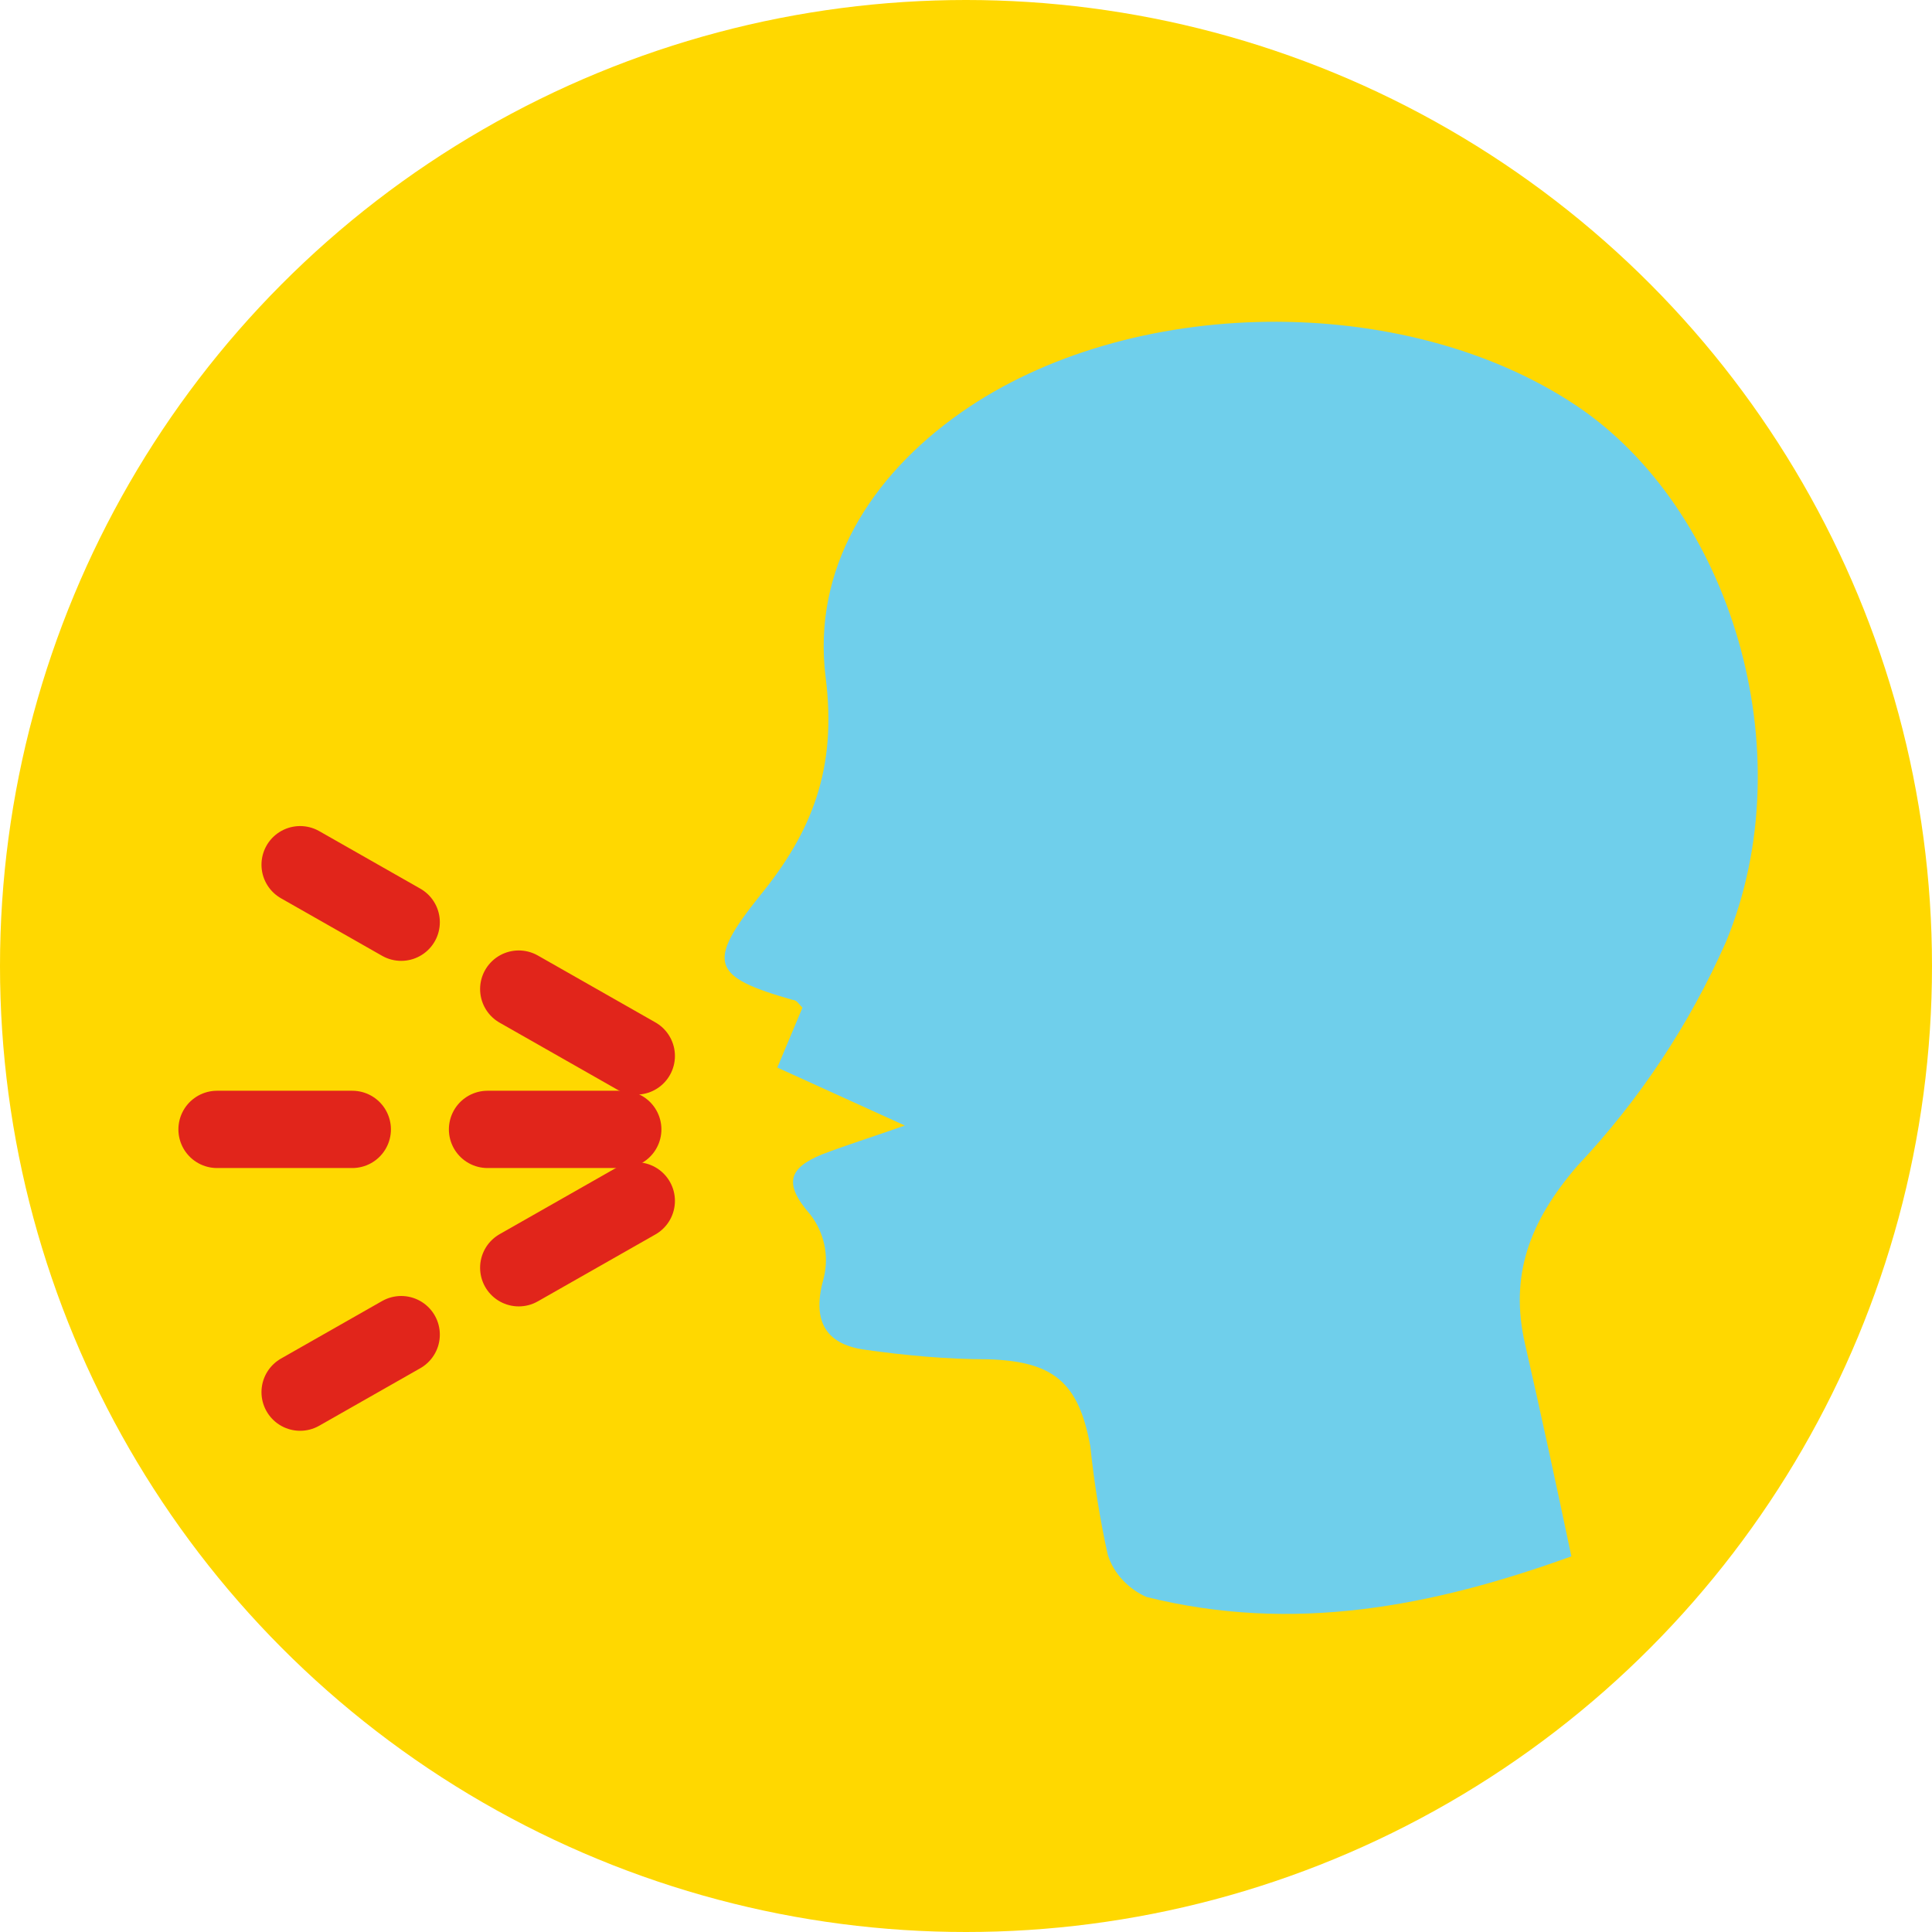 <?xml version="1.0" encoding="utf-8"?>
<!-- Generator: Adobe Illustrator 24.1.0, SVG Export Plug-In . SVG Version: 6.00 Build 0)  -->
<svg version="1.1" id="Layer_1" xmlns="http://www.w3.org/2000/svg" xmlns:xlink="http://www.w3.org/1999/xlink" x="0px" y="0px"
	 viewBox="0 0 100 100" style="enable-background:new 0 0 100 100;" xml:space="preserve">
<style type="text/css">
	.st0{fill:#FFD800;}
	.st1{fill:#6FCFEB;}
	.st2{fill:none;stroke:#E1251B;stroke-width:4;stroke-linecap:round;stroke-miterlimit:10;stroke-dasharray:7;}
</style>
<g id="Risk_-_Sneezes" transform="translate(1)">
	<g id="Group_235" transform="translate(-677 -2291)">
		<circle id="Icon" class="st0" cx="726" cy="2341" r="50"/>
		<g id="Group_141" transform="translate(191.634 2015.557)">
			<path id="Path_155" class="st1" d="M565.7,356c-7.2,2.6-14.4,4-22,2.1c-0.9-0.4-1.7-1.2-2-2.2c-0.4-1.8-0.7-3.7-0.9-5.6
				c-0.6-3.3-1.9-4.4-5.3-4.5c-2.1,0-4.3-0.2-6.4-0.5c-2.1-0.3-2.7-1.6-2.1-3.7c0.3-1.2,0-2.4-0.7-3.3c-1.4-1.6-1.1-2.4,0.6-3.1
				c1.3-0.5,2.6-0.9,4.3-1.5l-6.6-3l1.3-3.1c-0.2-0.2-0.3-0.4-0.5-0.4c-4.2-1.2-4.5-1.9-1.7-5.4c2.7-3.3,4-6.6,3.4-11.3
				c-0.7-5.6,2.3-10.4,7-13.7c8.7-6.1,22.9-6.3,31.8-0.4c8,5.3,11.9,17.9,7.8,27.8c-1.9,4.3-4.5,8.2-7.7,11.6
				c-2.5,2.9-3.5,5.7-2.7,9.2S564.9,352.2,565.7,356z"/>
			<line id="Line_2" class="st2" x1="517.3" y1="330.1" x2="499.9" y2="320.2"/>
			<line id="Line_3" class="st2" x1="516.6" y1="333.9" x2="495.4" y2="333.9"/>
			<line id="Line_4" class="st2" x1="517.3" y1="337.6" x2="499.9" y2="347.5"/>
		</g>
	</g>
</g>
</svg>
